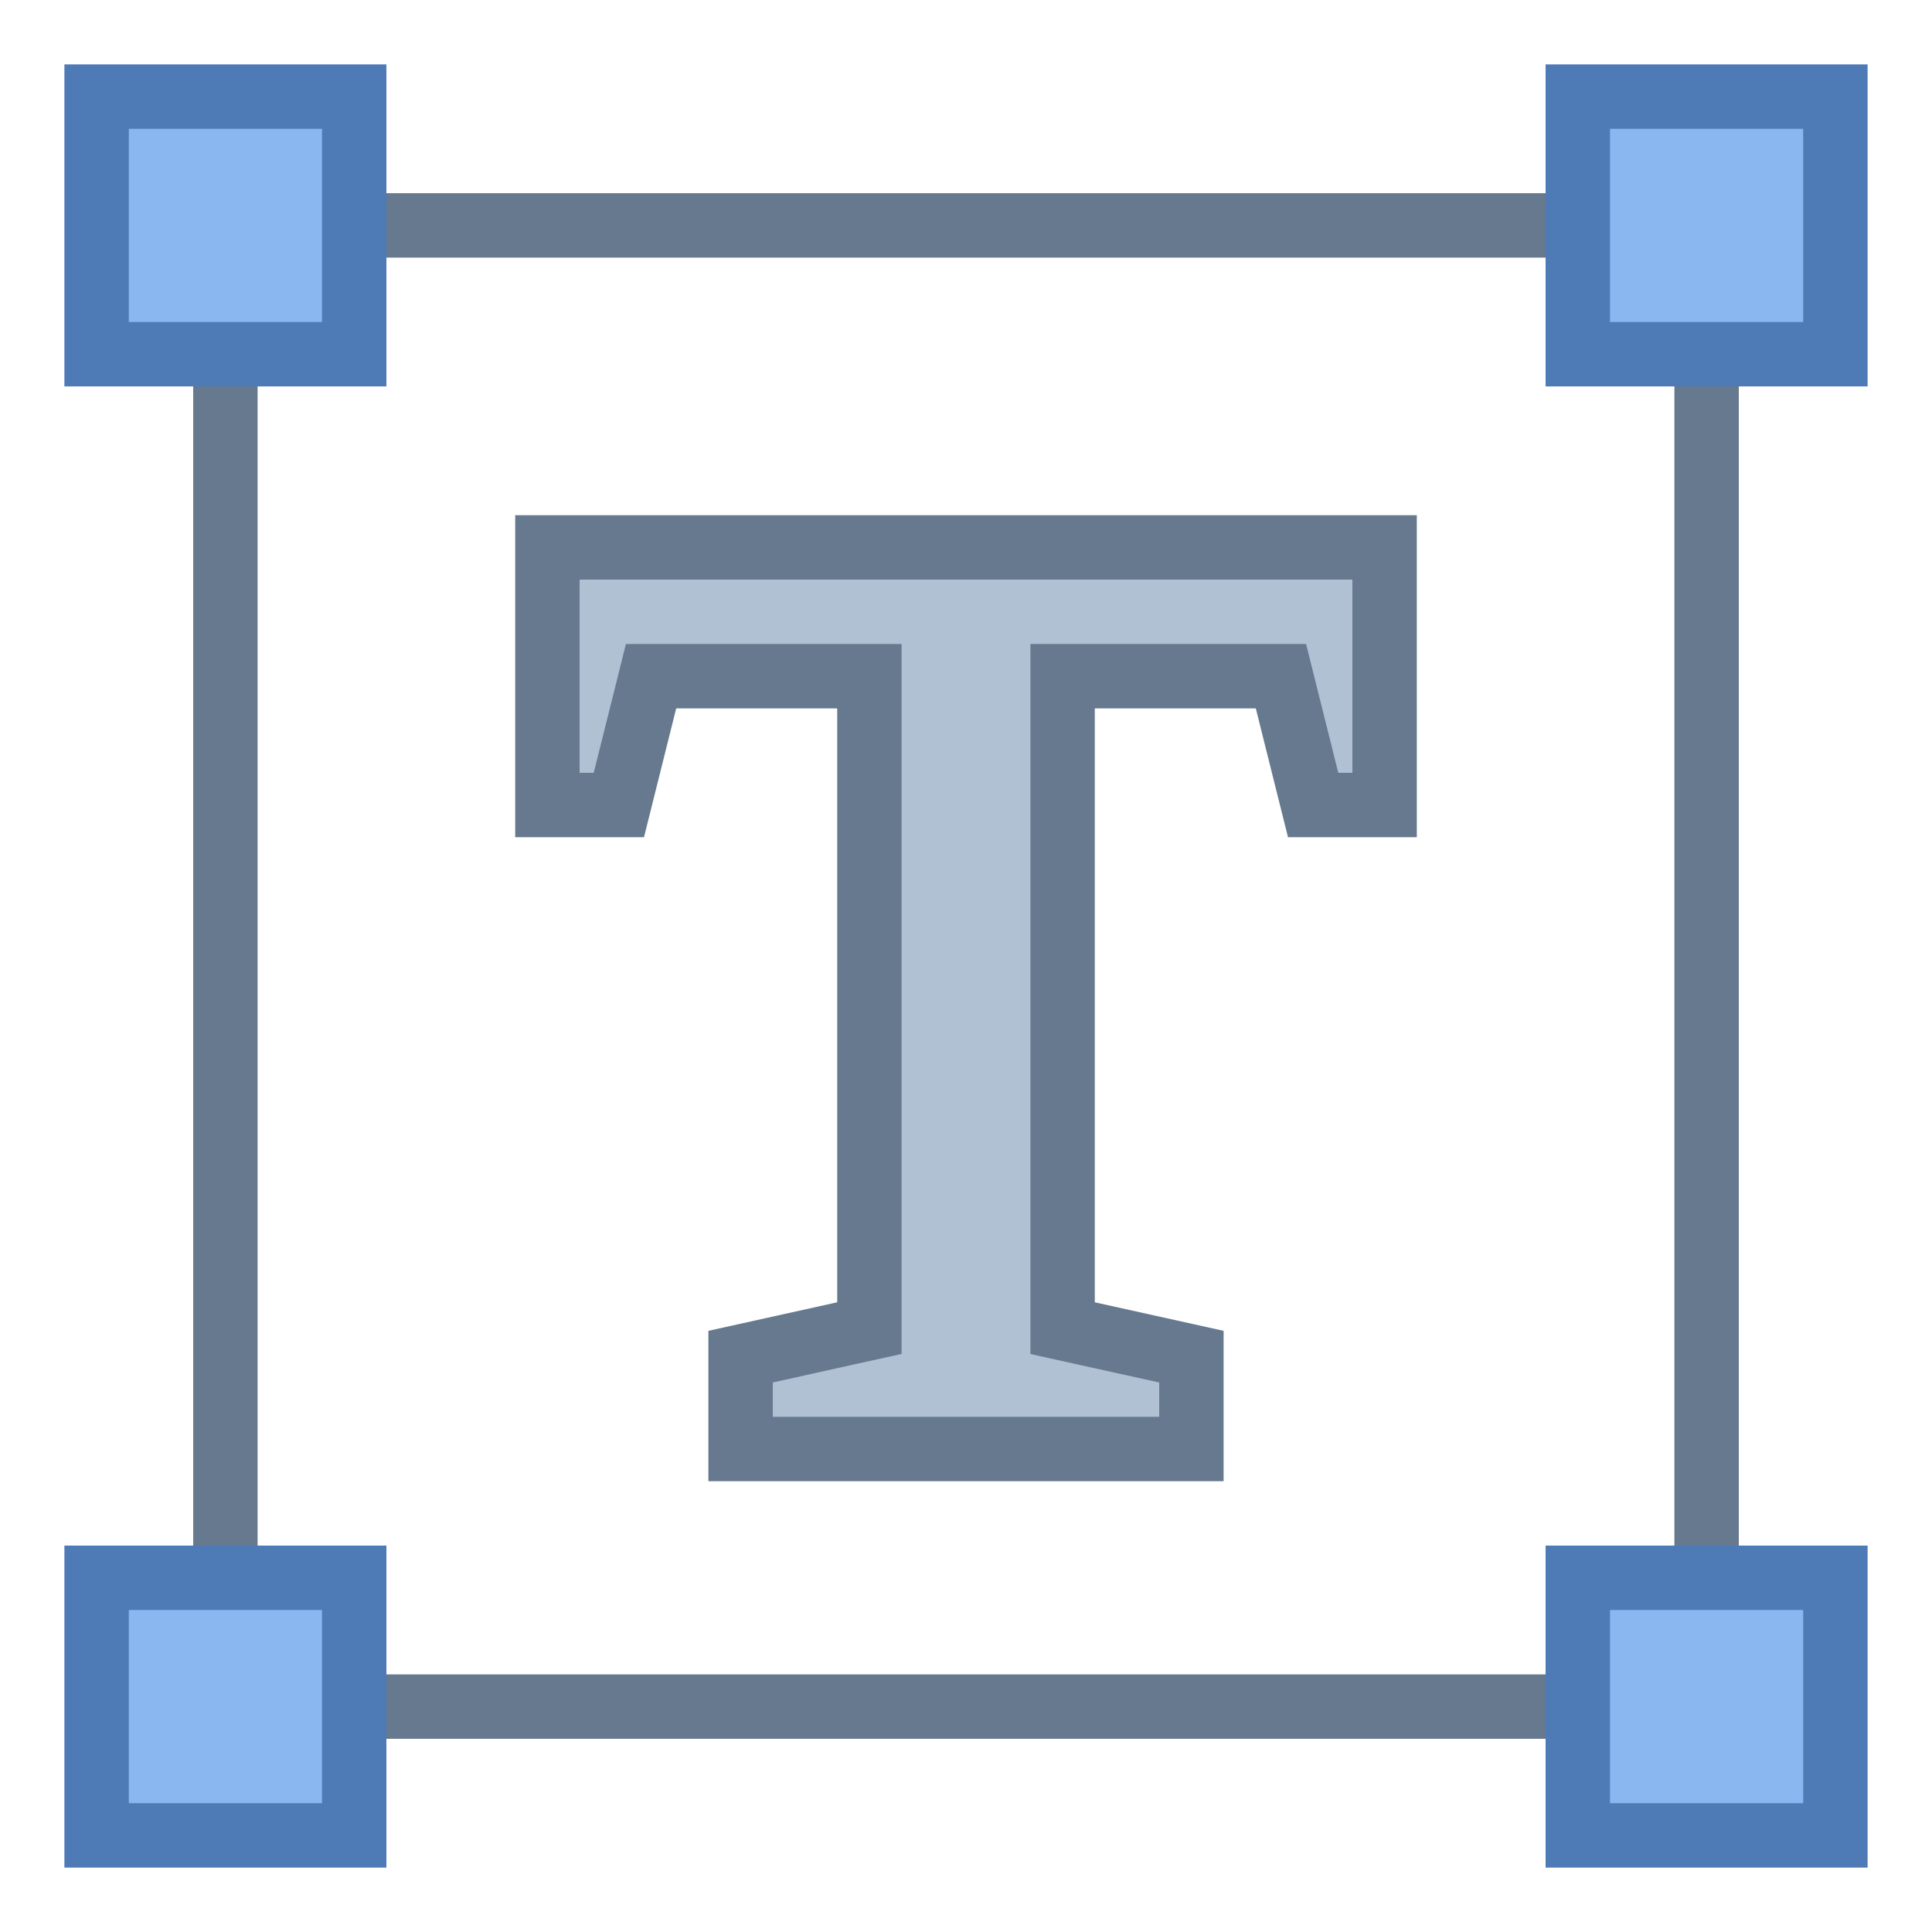 <?xml version="1.0" encoding="iso-8859-1"?><!-- Generator: Adobe Illustrator 19.2.1, SVG Export Plug-In . SVG Version: 6.00 Build 0)  --><svg xmlns="http://www.w3.org/2000/svg" xmlns:xlink="http://www.w3.org/1999/xlink" version="1.1" id="Layer_1" x="0px" y="0px" viewBox="0 0 30 30" style="enable-background:new 0 0 30 30;" xml:space="preserve" width="30" height="30">
<g>
	<path style="fill:#66798F;" d="M26,4v22H4V4H26 M27,3H3v24h24V3L27,3z"/>
</g>
<g>
	<g>
		<polygon style="fill:#B0C1D4;" points="11.5,22.5 11.5,21.066 13.5,20.623 13.5,10.5 10.109,10.5 9.609,12.5 8.5,12.5 8.5,8.5     21.5,8.5 21.5,12.5 20.391,12.5 19.891,10.5 16.5,10.5 16.5,20.623 18.5,21.066 18.5,22.5   "/>
	</g>
	<g>
		<path style="fill:#66798F;" d="M21,9v2v1h-0.219l-0.311-1.243L20.281,10H19.5H17h-1v1v9.222v0.803l0.784,0.174L18,21.467V22h-1h-4    h-1v-0.533l1.216-0.27L14,21.024v-0.803V11v-1h-1h-2.5H9.719L9.53,10.757L9.219,12H9v-1V9H21 M22,8H8v1v2v2h2l0.5-2H13v9.222    l-2,0.443V23h2h4h2v-2.335l-2-0.443V11h2.5l0.5,2h2v-2V9V8L22,8z"/>
	</g>
</g>
<g>
	<rect x="24.5" y="1.5" style="fill:#8BB7F0;" width="4" height="4"/>
	<g>
		<path style="fill:#4E7AB5;" d="M28,2v3h-3V2H28 M29,1h-5v5h5V1L29,1z"/>
	</g>
</g>
<g>
	<rect x="1.5" y="1.5" style="fill:#8BB7F0;" width="4" height="4"/>
	<g>
		<path style="fill:#4E7AB5;" d="M5,2v3H2V2H5 M6,1H1v5h5V1L6,1z"/>
	</g>
</g>
<g>
	<rect x="24.5" y="24.5" style="fill:#8BB7F0;" width="4" height="4"/>
	<g>
		<path style="fill:#4E7AB5;" d="M28,25v3h-3v-3H28 M29,24h-5v5h5V24L29,24z"/>
	</g>
</g>
<g>
	<rect x="1.5" y="24.5" style="fill:#8BB7F0;" width="4" height="4"/>
	<g>
		<path style="fill:#4E7AB5;" d="M5,25v3H2v-3H5 M6,24H1v5h5V24L6,24z"/>
	</g>
</g>
</svg>